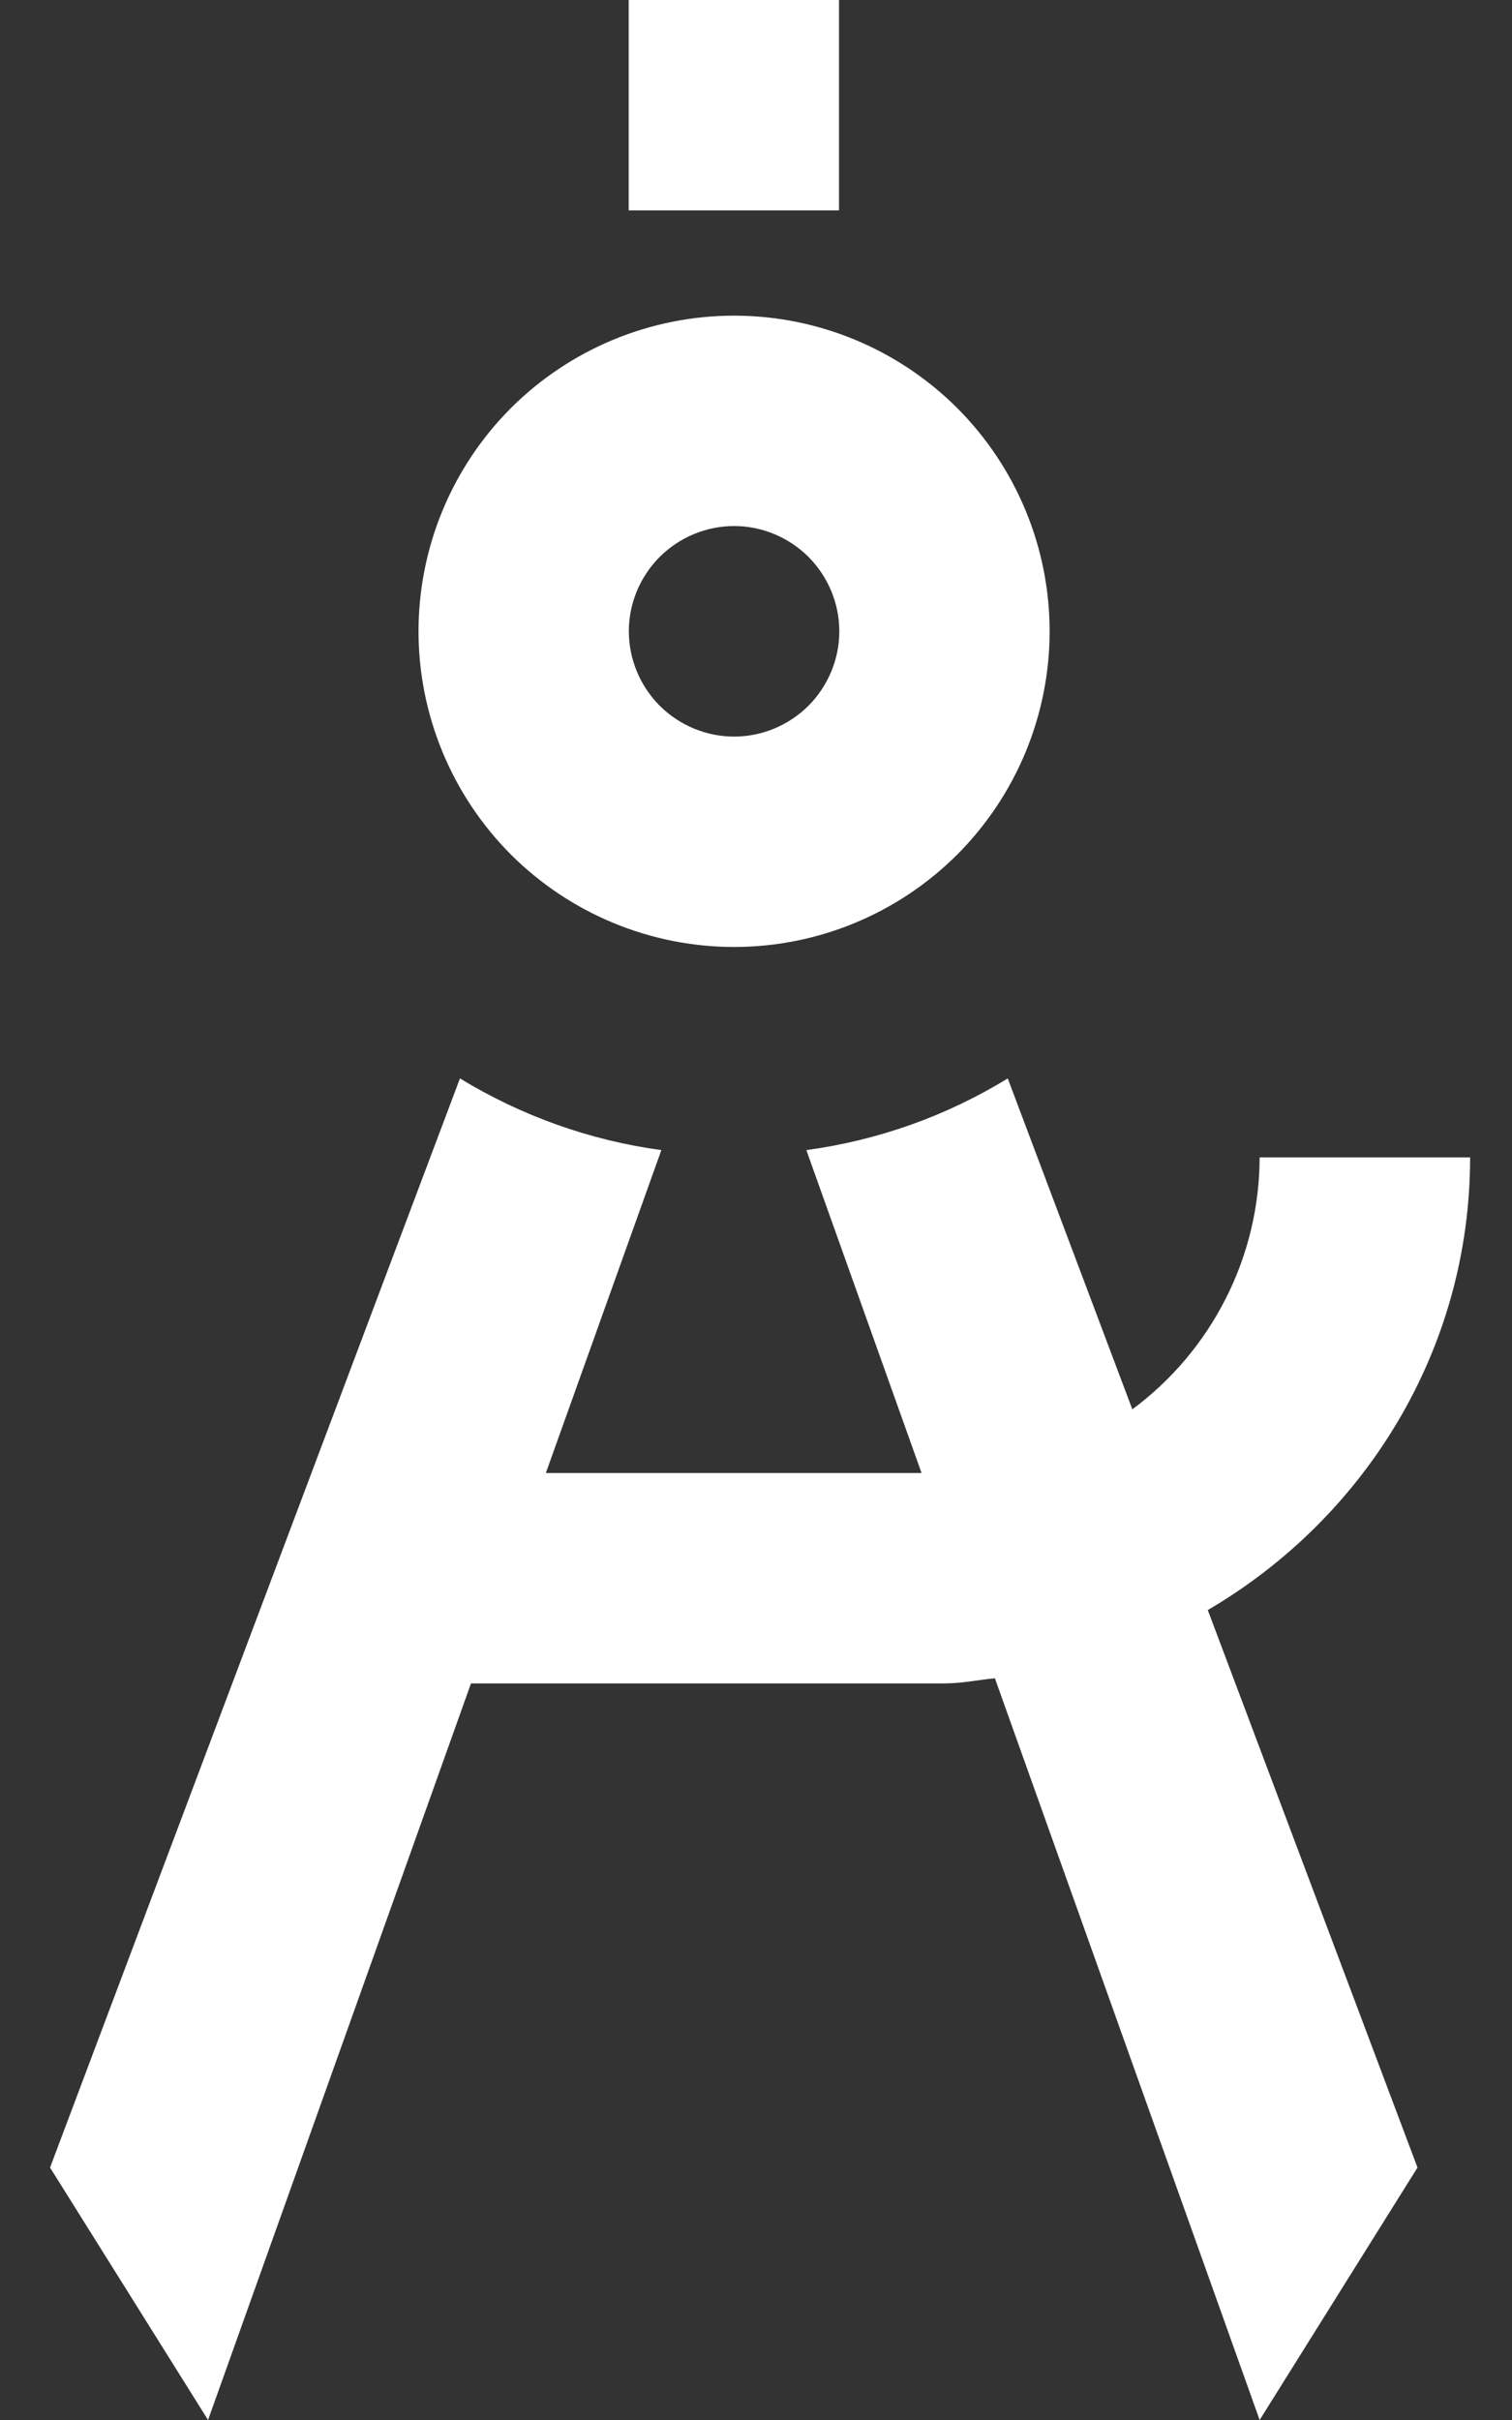 <svg width="10" height="16" viewBox="0 0 10 16" fill="none" xmlns="http://www.w3.org/2000/svg">
<rect x="0" y="0" width="10" height="16" fill="#333333" stroke="none"/>
<path fill-rule="evenodd" clip-rule="evenodd" d="M4.855 3.478C5.04 3.478 5.216 3.552 5.347 3.682C5.477 3.813 5.551 3.989 5.551 4.174C5.551 4.358 5.477 4.535 5.347 4.666C5.216 4.796 5.04 4.87 4.855 4.87C4.671 4.87 4.494 4.796 4.363 4.666C4.233 4.535 4.159 4.358 4.159 4.174C4.159 3.989 4.233 3.813 4.363 3.682C4.494 3.552 4.671 3.478 4.855 3.478ZM4.855 6.261C5.409 6.261 5.939 6.041 6.331 5.65C6.722 5.258 6.942 4.727 6.942 4.174C6.942 3.62 6.722 3.09 6.331 2.698C5.939 2.307 5.409 2.087 4.855 2.087C4.302 2.087 3.771 2.307 3.379 2.698C2.988 3.09 2.768 3.62 2.768 4.174C2.768 4.727 2.988 5.258 3.379 5.65C3.771 6.041 4.302 6.261 4.855 6.261Z" fill="white"/>
<path fill-rule="evenodd" clip-rule="evenodd" d="M4.158 1.391H5.549V0H4.158V1.391ZM9.722 7.652H8.331C8.33 7.976 8.254 8.296 8.107 8.585C7.961 8.874 7.749 9.125 7.489 9.318L6.665 7.13C6.259 7.379 5.805 7.54 5.333 7.604L6.095 9.739H3.61L4.374 7.604C3.902 7.54 3.449 7.378 3.042 7.13L0.331 14.331L1.376 16L3.115 11.13H6.246C6.36 11.13 6.468 11.107 6.58 11.096L8.331 16L9.375 14.331L7.988 10.645C9.02 10.041 9.723 8.932 9.723 7.652" fill="white"/>
</svg>
